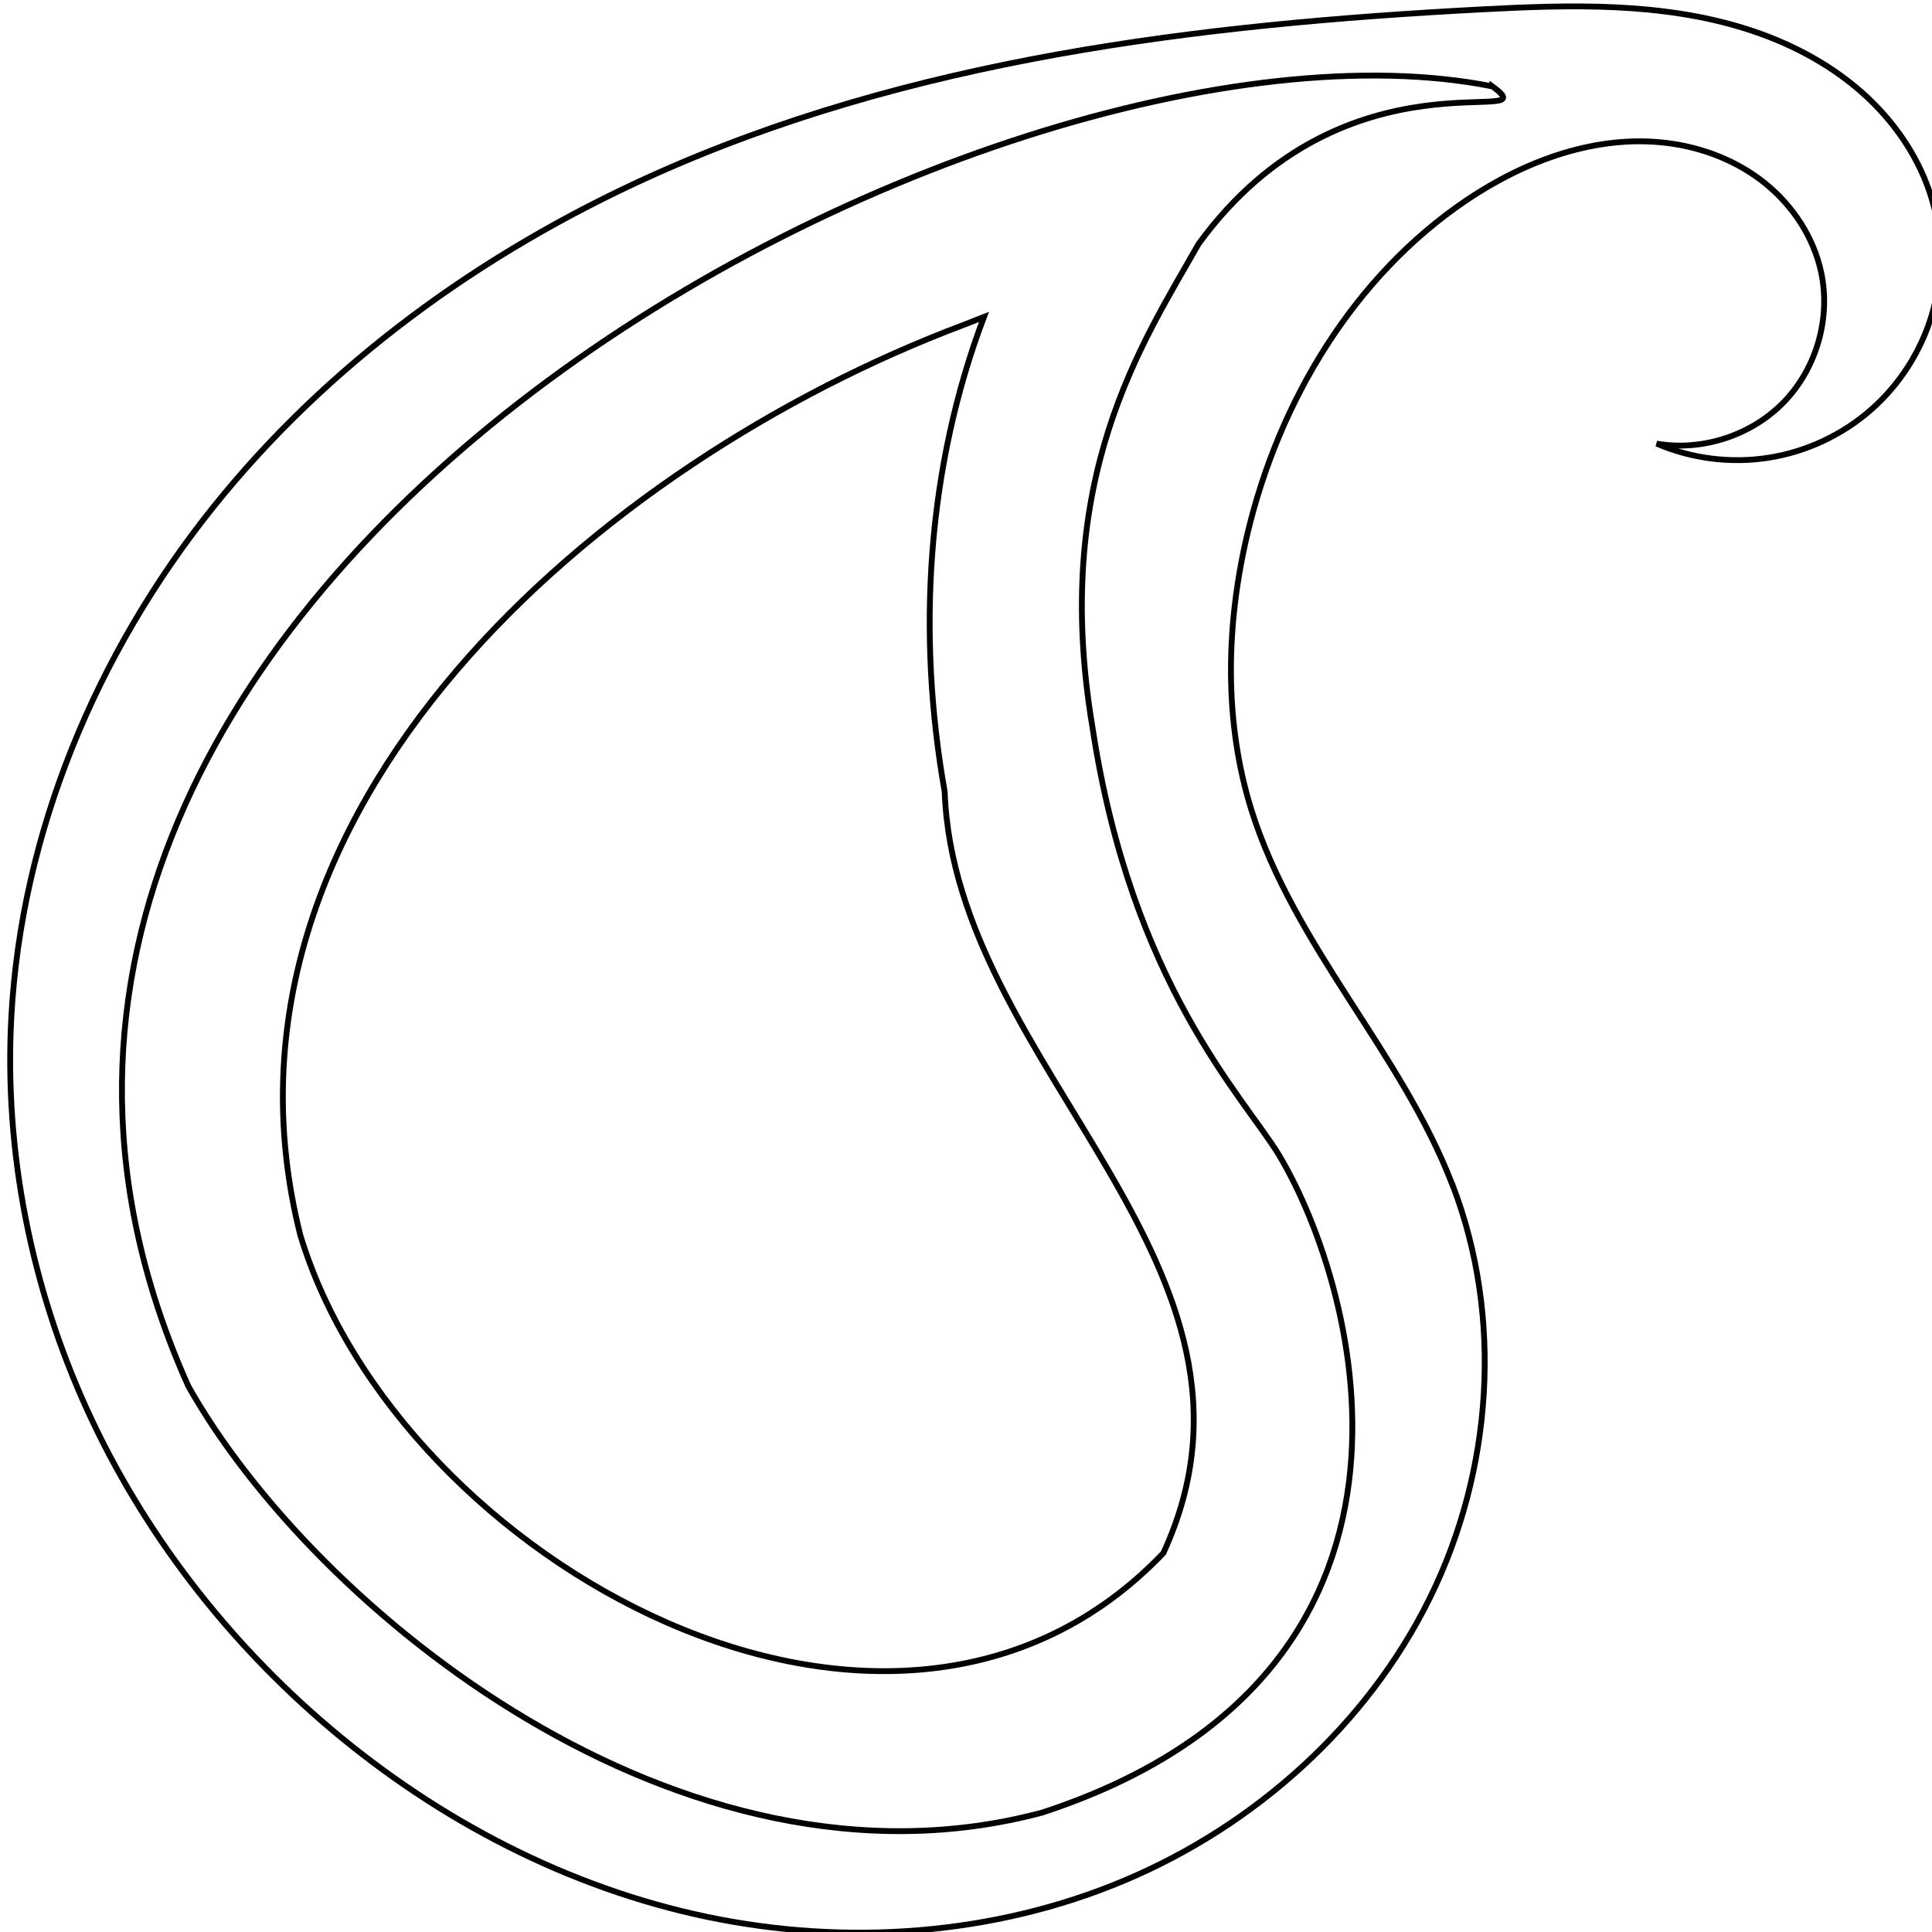 <?xml version="1.0" encoding="UTF-8" standalone="no"?>
<!-- Created with Inkscape (http://www.inkscape.org/) -->

<svg
   xmlns:dc="http://purl.org/dc/elements/1.1/"
   xmlns:cc="http://creativecommons.org/ns#"
   xmlns:rdf="http://www.w3.org/1999/02/22-rdf-syntax-ns#"
   xmlns:svg="http://www.w3.org/2000/svg"
   xmlns="http://www.w3.org/2000/svg"
   xmlns:sodipodi="http://sodipodi.sourceforge.net/DTD/sodipodi-0.dtd"
   xmlns:inkscape="http://www.inkscape.org/namespaces/inkscape"
   width="50"
   height="50"
   viewBox="0 0 50 50"
   id="svg2"
   version="1.1"
   inkscape:version="0.91 r13725"
   sodipodi:docname="svg2.svg">
  <defs
     id="defs4">
    <inkscape:path-effect
       is_visible="true"
       id="path-effect4146"
       effect="spiro" />
    <inkscape:path-effect
       effect="spiro"
       id="path-effect4142"
       is_visible="true" />
    <inkscape:path-effect
       effect="spiro"
       id="path-effect4138"
       is_visible="true" />
  </defs>
  <sodipodi:namedview
     id="base"
     pagecolor="#ffffff"
     bordercolor="#666666"
     borderopacity="1.0"
     inkscape:pageopacity="0.0"
     inkscape:pageshadow="2"
     inkscape:zoom="12.155819"
     inkscape:cx="41.643353"
     inkscape:cy="28.02938"
     inkscape:document-units="px"
     inkscape:current-layer="layer1"
     showgrid="true"
     units="px"
     inkscape:snap-bbox="false"
     showguides="false"
     inkscape:snap-global="true"
     inkscape:window-width="1676"
     inkscape:window-height="1168"
     inkscape:window-x="438"
     inkscape:window-y="108"
     inkscape:window-maximized="0"
     inkscape:showpageshadow="false"
     fit-margin-top="0"
     fit-margin-left="0"
     fit-margin-right="0"
     fit-margin-bottom="0">
    <inkscape:grid
       type="xygrid"
       id="grid4136"
       enabled="true"
       visible="true"
       snapvisiblegridlinesonly="true"
       dotted="false"
       originx="0.188"
       originy="-37.387" />
  </sodipodi:namedview>
  <g
     inkscape:label="Layer 1"
     inkscape:groupmode="layer"
     id="layer1"
     transform="translate(0.188,-964.975)">
    <path
       style="fill:none;fill-rule:evenodd;stroke:#000000;stroke-width:0.151px;stroke-linecap:butt;stroke-linejoin:miter;stroke-opacity:1"
       d="m 37.406,995.646 c 1.314,3.425 1.033,7.39 -0.588,10.681 -1.621,3.291 -4.527,5.892 -7.908,7.316 -3.381,1.423 -7.207,1.692 -10.798,0.94 -3.591,-0.752 -6.943,-2.501 -9.744,-4.87 -2.662,-2.252 -4.849,-5.075 -6.298,-8.246 -1.449,-3.171 -2.153,-6.689 -1.965,-10.171 0.259,-4.783 2.205,-9.408 5.191,-13.153 2.986,-3.745 6.977,-6.629 11.341,-8.603 6.709,-3.034 14.177,-3.936 21.53,-4.323 2.288,-0.12 4.631,-0.188 6.816,0.499 1.093,0.343 2.134,0.877 2.995,1.633 0.861,0.756 1.536,1.739 1.848,2.841 0.27,0.95 0.264,1.977 -0.016,2.924 -0.28,0.947 -0.833,1.812 -1.575,2.464 -0.742,0.652 -1.672,1.088 -2.647,1.242 -0.976,0.154 -1.994,0.027 -2.902,-0.364 1.189,0.204 2.467,-0.217 3.303,-1.087 0.836,-0.87 1.206,-2.163 0.955,-3.344 -0.192,-0.903 -0.727,-1.72 -1.445,-2.301 -0.718,-0.581 -1.611,-0.93 -2.527,-1.046 -1.832,-0.233 -3.683,0.448 -5.213,1.482 -2.912,1.968 -4.844,5.191 -5.659,8.61 -0.562,2.358 -0.622,4.872 0.104,7.185 0.551,1.753 1.53,3.336 2.523,4.883 0.993,1.546 2.018,3.092 2.676,4.808 z"
       id="path4140"
       inkscape:path-effect="#path-effect4142"
       inkscape:original-d="M 37.40602,995.64577 C 34.087712,1005.8763 18.474726,1013.3898 8.3678472,1009.712 2.0448154,1007.4111 -0.66051799,997.97954 0.10516196,991.2946 1.1416149,982.24561 7.3603837,974.74272 16.6372,969.53874 c 5.763384,-3.23307 14.066948,-4.86242 21.529825,-4.32291 5.99632,0.4335 6.567302,-2.03029 11.659564,4.97277 1.727211,2.37532 -7.139416,6.26667 -7.139416,6.26667 0,0 4.86881,-2.47471 4.258764,-4.43016 -0.930364,-2.9822 -6.300471,-3.06548 -9.184464,-1.86478 -3.170516,1.31999 -6.18957,5.08982 -5.65894,8.60971 1.528164,10.13698 -6.133822,3.73098 0.104424,7.18477 7.045373,3.90065 6.330082,6.20397 5.199063,9.69096 z"
       inkscape:connector-curvature="0"
       sodipodi:nodetypes="aaaasscaassa" />
    <path
       style="fill:none;fill-rule:evenodd;stroke:#000000;stroke-width:0.151px;stroke-linecap:butt;stroke-linejoin:miter;stroke-opacity:1"
       d="M 38.436,967.211 C 25.411,964.609 -4.481,980.432 4.685,1000.847 c 3.248,5.779 12.779,13.539 22.107,11.035 10.896,-3.573 8.208,-13.52 6.122,-17.011 -0.915,-1.51 -3.82,-4.427 -4.827,-11.063 -1.088,-6.446 1.289,-9.952 2.745,-12.522 3.81,-5.226 9.167,-2.925 7.604,-4.076 z"
       id="path4144"
       inkscape:connector-curvature="0"
       sodipodi:nodetypes="ccccccc" />
    <path
       style="fill:none;fill-rule:evenodd;stroke:#000000;stroke-width:0.151px;stroke-linecap:butt;stroke-linejoin:miter;stroke-opacity:1"
       d="m 24.74,973.387 c -9.345,3.513 -19.93,12.514 -17.158,23.545 2.541,8.443 15.338,15.578 22.338,8.236 3.417,-7.434 -5.401,-12.535 -5.66,-19.707 -0.725,-4.087 -0.46,-8.389 1.018,-12.285 l -0.537,0.211 z"
       id="path4154"
       inkscape:connector-curvature="0" />
  </g>
</svg>
